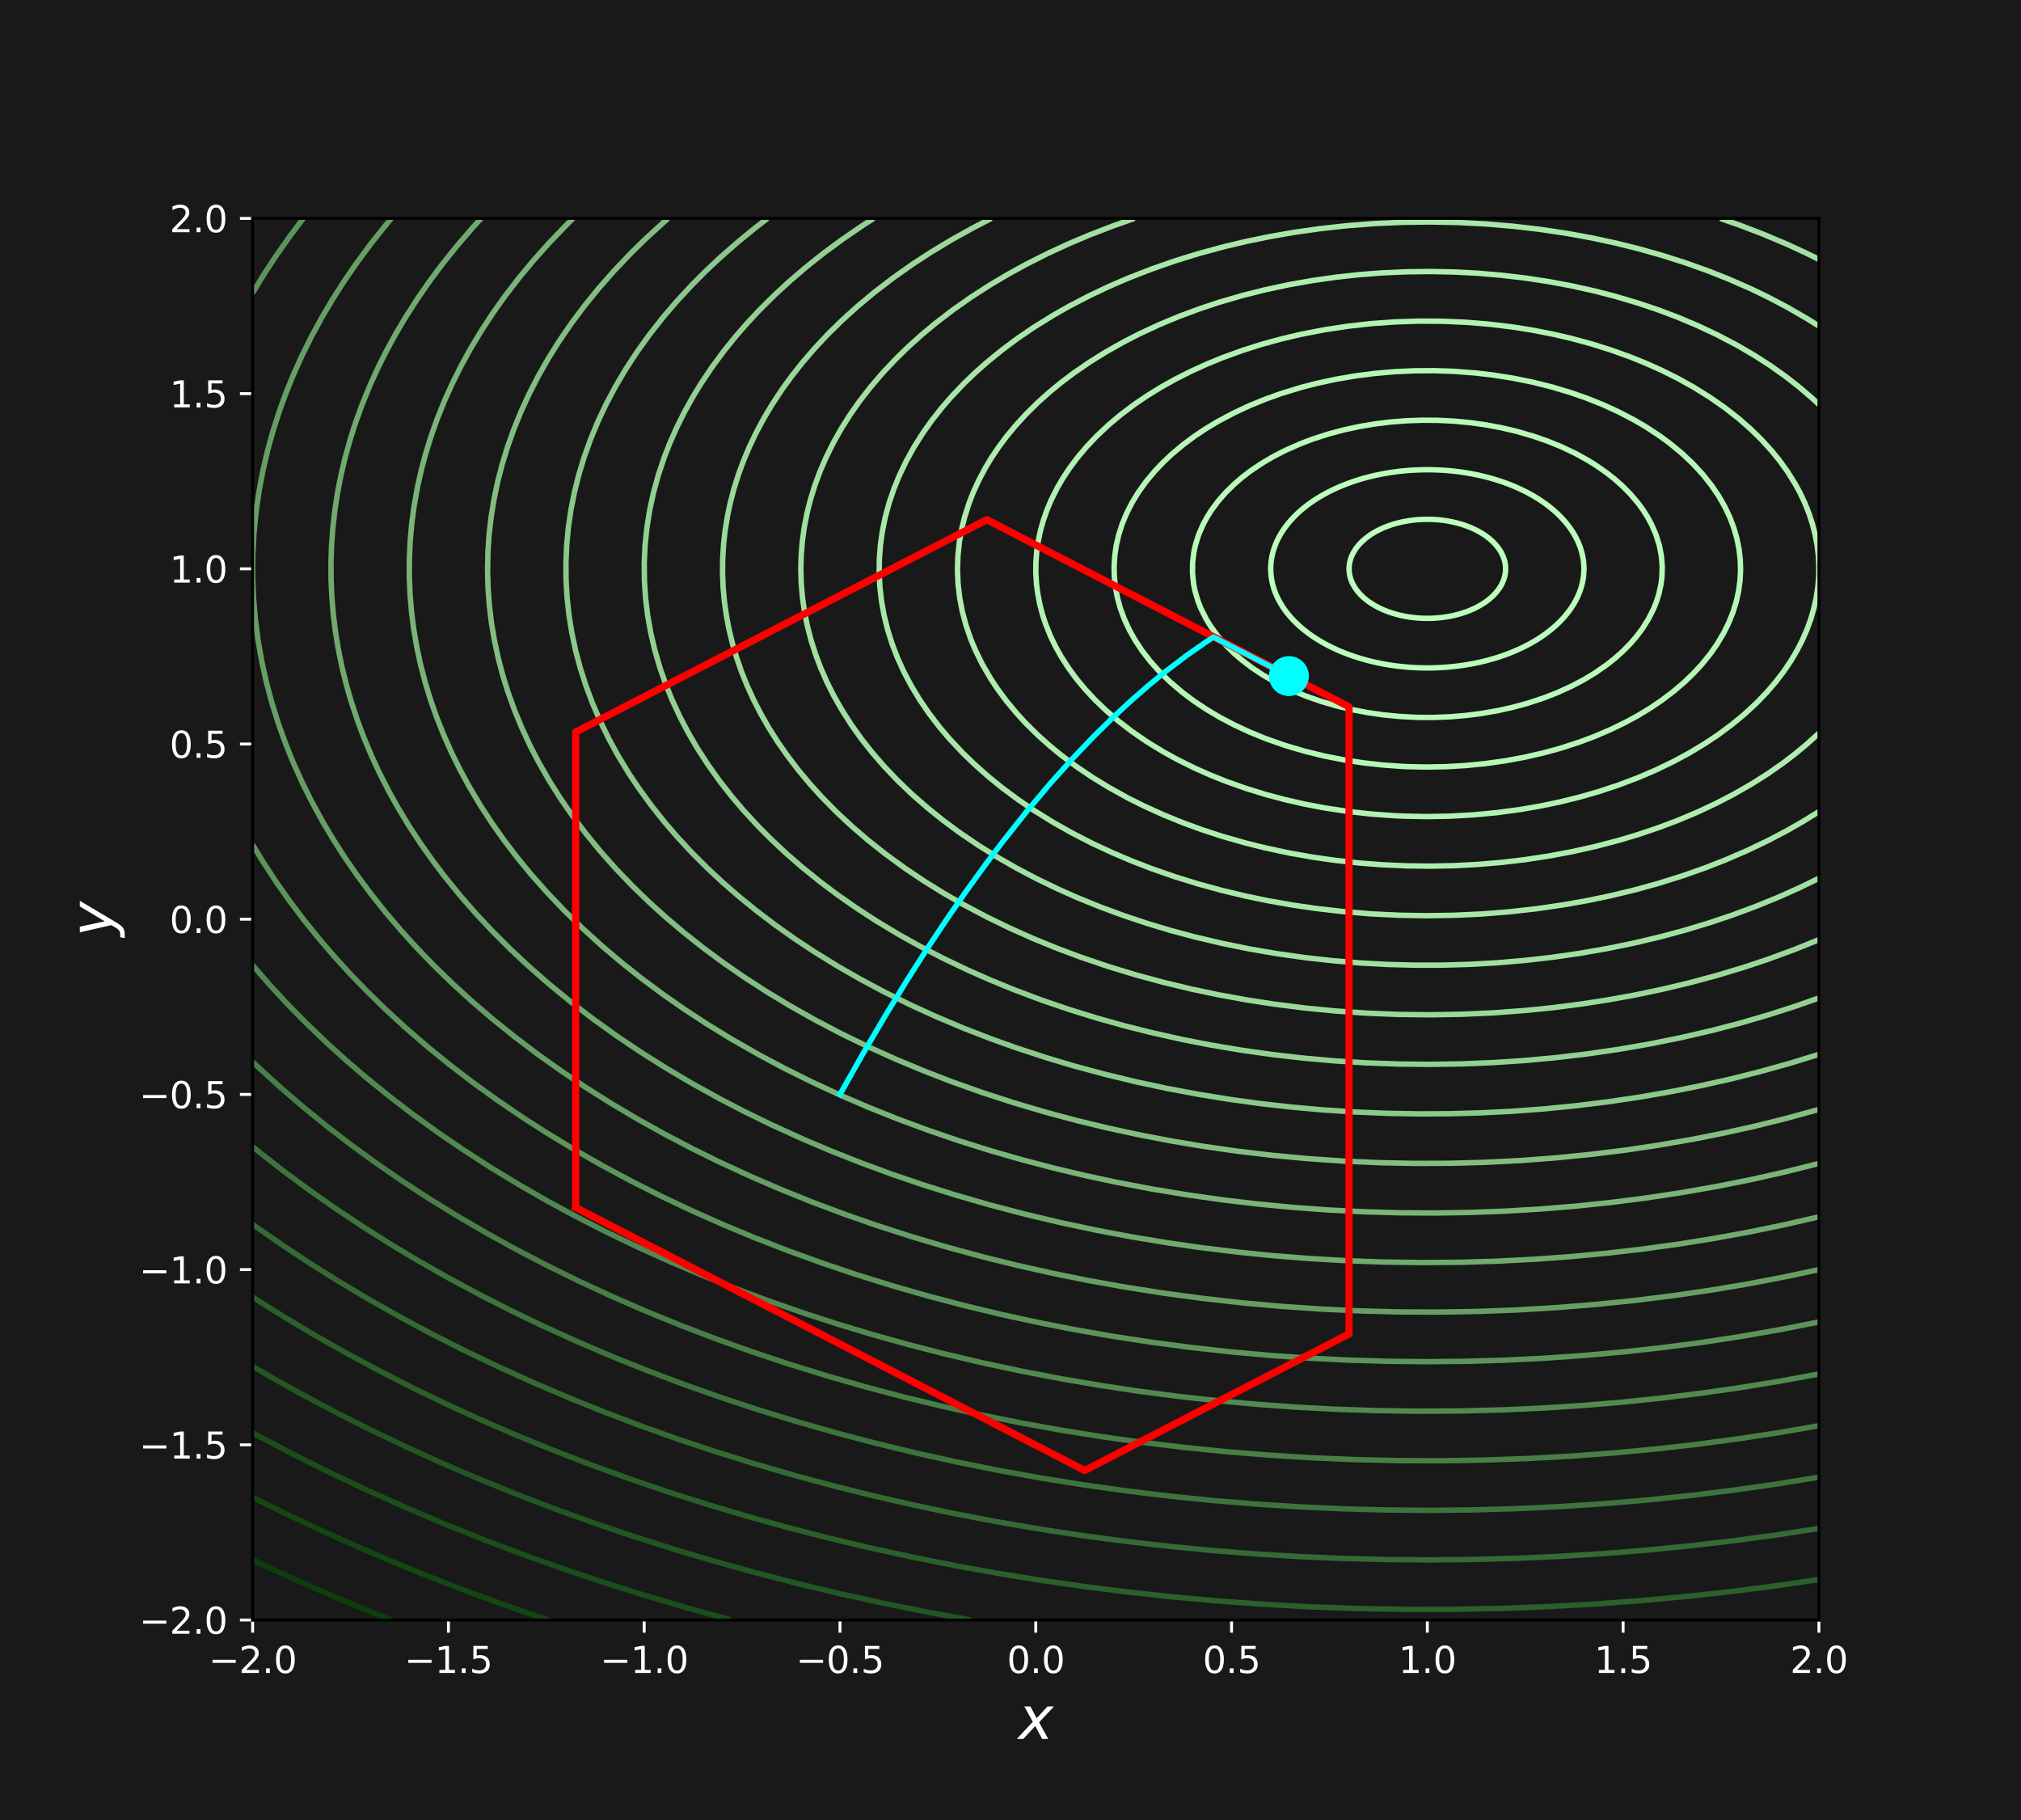 <?xml version="1.0" encoding="utf-8" standalone="no"?>
<!DOCTYPE svg PUBLIC "-//W3C//DTD SVG 1.1//EN"
  "http://www.w3.org/Graphics/SVG/1.1/DTD/svg11.dtd">
<svg xmlns:xlink="http://www.w3.org/1999/xlink" width="557.28pt" height="501.84pt" viewBox="0 0 557.28 501.84" xmlns="http://www.w3.org/2000/svg" version="1.1">
 <defs>
  <style type="text/css">*{stroke-linejoin: round; stroke-linecap: butt}</style>
 </defs>
 <g id="figure_1">
  <g id="patch_1">
   <path d="M 0 501.84 
L 557.28 501.84 
L 557.28 0 
L 0 0 
z
" style="fill: #191919"/>
  </g>
  <g id="axes_1">
   <g id="patch_2">
    <path d="M 69.66 446.638 
L 501.552 446.638 
L 501.552 60.221 
L 69.66 60.221 
z
" style="fill: #191919"/>
   </g>
   <g id="matplotlib.axis_1">
    <g id="xtick_1">
     <g id="line2d_1">
      <defs>
       <path id="mf553ce6ff3" d="M 0 0 
L 0 3.5 
" style="stroke: #ffffff; stroke-width: 0.8"/>
      </defs>
      <g>
       <use xlink:href="#mf553ce6ff3" x="69.66" y="446.638" style="fill: #ffffff; stroke: #ffffff; stroke-width: 0.8"/>
      </g>
     </g>
     <g id="text_1">
      <!-- −2.0 -->
      <g style="fill: #ffffff" transform="translate(57.519 461.236) scale(0.1 -0.1)">
       <defs>
        <path id="DejaVuSans-2212" d="M 678 2272 
L 4684 2272 
L 4684 1741 
L 678 1741 
L 678 2272 
z
" transform="scale(0.016)"/>
        <path id="DejaVuSans-32" d="M 1228 531 
L 3431 531 
L 3431 0 
L 469 0 
L 469 531 
Q 828 903 1448 1529 
Q 2069 2156 2228 2338 
Q 2531 2678 2651 2914 
Q 2772 3150 2772 3378 
Q 2772 3750 2511 3984 
Q 2250 4219 1831 4219 
Q 1534 4219 1204 4116 
Q 875 4013 500 3803 
L 500 4441 
Q 881 4594 1212 4672 
Q 1544 4750 1819 4750 
Q 2544 4750 2975 4387 
Q 3406 4025 3406 3419 
Q 3406 3131 3298 2873 
Q 3191 2616 2906 2266 
Q 2828 2175 2409 1742 
Q 1991 1309 1228 531 
z
" transform="scale(0.016)"/>
        <path id="DejaVuSans-2e" d="M 684 794 
L 1344 794 
L 1344 0 
L 684 0 
L 684 794 
z
" transform="scale(0.016)"/>
        <path id="DejaVuSans-30" d="M 2034 4250 
Q 1547 4250 1301 3770 
Q 1056 3291 1056 2328 
Q 1056 1369 1301 889 
Q 1547 409 2034 409 
Q 2525 409 2770 889 
Q 3016 1369 3016 2328 
Q 3016 3291 2770 3770 
Q 2525 4250 2034 4250 
z
M 2034 4750 
Q 2819 4750 3233 4129 
Q 3647 3509 3647 2328 
Q 3647 1150 3233 529 
Q 2819 -91 2034 -91 
Q 1250 -91 836 529 
Q 422 1150 422 2328 
Q 422 3509 836 4129 
Q 1250 4750 2034 4750 
z
" transform="scale(0.016)"/>
       </defs>
       <use xlink:href="#DejaVuSans-2212"/>
       <use xlink:href="#DejaVuSans-32" transform="translate(83.789 0)"/>
       <use xlink:href="#DejaVuSans-2e" transform="translate(147.412 0)"/>
       <use xlink:href="#DejaVuSans-30" transform="translate(179.199 0)"/>
      </g>
     </g>
    </g>
    <g id="xtick_2">
     <g id="line2d_2">
      <g>
       <use xlink:href="#mf553ce6ff3" x="123.647" y="446.638" style="fill: #ffffff; stroke: #ffffff; stroke-width: 0.8"/>
      </g>
     </g>
     <g id="text_2">
      <!-- −1.5 -->
      <g style="fill: #ffffff" transform="translate(111.505 461.236) scale(0.1 -0.1)">
       <defs>
        <path id="DejaVuSans-31" d="M 794 531 
L 1825 531 
L 1825 4091 
L 703 3866 
L 703 4441 
L 1819 4666 
L 2450 4666 
L 2450 531 
L 3481 531 
L 3481 0 
L 794 0 
L 794 531 
z
" transform="scale(0.016)"/>
        <path id="DejaVuSans-35" d="M 691 4666 
L 3169 4666 
L 3169 4134 
L 1269 4134 
L 1269 2991 
Q 1406 3038 1543 3061 
Q 1681 3084 1819 3084 
Q 2600 3084 3056 2656 
Q 3513 2228 3513 1497 
Q 3513 744 3044 326 
Q 2575 -91 1722 -91 
Q 1428 -91 1123 -41 
Q 819 9 494 109 
L 494 744 
Q 775 591 1075 516 
Q 1375 441 1709 441 
Q 2250 441 2565 725 
Q 2881 1009 2881 1497 
Q 2881 1984 2565 2268 
Q 2250 2553 1709 2553 
Q 1456 2553 1204 2497 
Q 953 2441 691 2322 
L 691 4666 
z
" transform="scale(0.016)"/>
       </defs>
       <use xlink:href="#DejaVuSans-2212"/>
       <use xlink:href="#DejaVuSans-31" transform="translate(83.789 0)"/>
       <use xlink:href="#DejaVuSans-2e" transform="translate(147.412 0)"/>
       <use xlink:href="#DejaVuSans-35" transform="translate(179.199 0)"/>
      </g>
     </g>
    </g>
    <g id="xtick_3">
     <g id="line2d_3">
      <g>
       <use xlink:href="#mf553ce6ff3" x="177.633" y="446.638" style="fill: #ffffff; stroke: #ffffff; stroke-width: 0.8"/>
      </g>
     </g>
     <g id="text_3">
      <!-- −1.0 -->
      <g style="fill: #ffffff" transform="translate(165.492 461.236) scale(0.1 -0.1)">
       <use xlink:href="#DejaVuSans-2212"/>
       <use xlink:href="#DejaVuSans-31" transform="translate(83.789 0)"/>
       <use xlink:href="#DejaVuSans-2e" transform="translate(147.412 0)"/>
       <use xlink:href="#DejaVuSans-30" transform="translate(179.199 0)"/>
      </g>
     </g>
    </g>
    <g id="xtick_4">
     <g id="line2d_4">
      <g>
       <use xlink:href="#mf553ce6ff3" x="231.619" y="446.638" style="fill: #ffffff; stroke: #ffffff; stroke-width: 0.8"/>
      </g>
     </g>
     <g id="text_4">
      <!-- −0.5 -->
      <g style="fill: #ffffff" transform="translate(219.478 461.236) scale(0.1 -0.1)">
       <use xlink:href="#DejaVuSans-2212"/>
       <use xlink:href="#DejaVuSans-30" transform="translate(83.789 0)"/>
       <use xlink:href="#DejaVuSans-2e" transform="translate(147.412 0)"/>
       <use xlink:href="#DejaVuSans-35" transform="translate(179.199 0)"/>
      </g>
     </g>
    </g>
    <g id="xtick_5">
     <g id="line2d_5">
      <g>
       <use xlink:href="#mf553ce6ff3" x="285.606" y="446.638" style="fill: #ffffff; stroke: #ffffff; stroke-width: 0.8"/>
      </g>
     </g>
     <g id="text_5">
      <!-- 0.0 -->
      <g style="fill: #ffffff" transform="translate(277.654 461.236) scale(0.1 -0.1)">
       <use xlink:href="#DejaVuSans-30"/>
       <use xlink:href="#DejaVuSans-2e" transform="translate(63.623 0)"/>
       <use xlink:href="#DejaVuSans-30" transform="translate(95.41 0)"/>
      </g>
     </g>
    </g>
    <g id="xtick_6">
     <g id="line2d_6">
      <g>
       <use xlink:href="#mf553ce6ff3" x="339.592" y="446.638" style="fill: #ffffff; stroke: #ffffff; stroke-width: 0.8"/>
      </g>
     </g>
     <g id="text_6">
      <!-- 0.5 -->
      <g style="fill: #ffffff" transform="translate(331.641 461.236) scale(0.1 -0.1)">
       <use xlink:href="#DejaVuSans-30"/>
       <use xlink:href="#DejaVuSans-2e" transform="translate(63.623 0)"/>
       <use xlink:href="#DejaVuSans-35" transform="translate(95.41 0)"/>
      </g>
     </g>
    </g>
    <g id="xtick_7">
     <g id="line2d_7">
      <g>
       <use xlink:href="#mf553ce6ff3" x="393.579" y="446.638" style="fill: #ffffff; stroke: #ffffff; stroke-width: 0.8"/>
      </g>
     </g>
     <g id="text_7">
      <!-- 1.0 -->
      <g style="fill: #ffffff" transform="translate(385.627 461.236) scale(0.1 -0.1)">
       <use xlink:href="#DejaVuSans-31"/>
       <use xlink:href="#DejaVuSans-2e" transform="translate(63.623 0)"/>
       <use xlink:href="#DejaVuSans-30" transform="translate(95.41 0)"/>
      </g>
     </g>
    </g>
    <g id="xtick_8">
     <g id="line2d_8">
      <g>
       <use xlink:href="#mf553ce6ff3" x="447.565" y="446.638" style="fill: #ffffff; stroke: #ffffff; stroke-width: 0.8"/>
      </g>
     </g>
     <g id="text_8">
      <!-- 1.5 -->
      <g style="fill: #ffffff" transform="translate(439.614 461.236) scale(0.1 -0.1)">
       <use xlink:href="#DejaVuSans-31"/>
       <use xlink:href="#DejaVuSans-2e" transform="translate(63.623 0)"/>
       <use xlink:href="#DejaVuSans-35" transform="translate(95.41 0)"/>
      </g>
     </g>
    </g>
    <g id="xtick_9">
     <g id="line2d_9">
      <g>
       <use xlink:href="#mf553ce6ff3" x="501.552" y="446.638" style="fill: #ffffff; stroke: #ffffff; stroke-width: 0.8"/>
      </g>
     </g>
     <g id="text_9">
      <!-- 2.0 -->
      <g style="fill: #ffffff" transform="translate(493.6 461.236) scale(0.1 -0.1)">
       <use xlink:href="#DejaVuSans-32"/>
       <use xlink:href="#DejaVuSans-2e" transform="translate(63.623 0)"/>
       <use xlink:href="#DejaVuSans-30" transform="translate(95.41 0)"/>
      </g>
     </g>
    </g>
    <g id="text_10">
     <!-- $x$ -->
     <g style="fill: #ffffff" transform="translate(280.806 479.473) scale(0.16 -0.16)">
      <defs>
       <path id="DejaVuSans-Oblique-78" d="M 3841 3500 
L 2234 1784 
L 3219 0 
L 2559 0 
L 1819 1388 
L 531 0 
L -166 0 
L 1556 1844 
L 641 3500 
L 1300 3500 
L 1972 2234 
L 3144 3500 
L 3841 3500 
z
" transform="scale(0.016)"/>
      </defs>
      <use xlink:href="#DejaVuSans-Oblique-78" transform="translate(0 0.312)"/>
     </g>
    </g>
   </g>
   <g id="matplotlib.axis_2">
    <g id="ytick_1">
     <g id="line2d_10">
      <defs>
       <path id="mc1c6729855" d="M 0 0 
L -3.5 0 
" style="stroke: #ffffff; stroke-width: 0.8"/>
      </defs>
      <g>
       <use xlink:href="#mc1c6729855" x="69.66" y="446.638" style="fill: #ffffff; stroke: #ffffff; stroke-width: 0.8"/>
      </g>
     </g>
     <g id="text_11">
      <!-- −2.0 -->
      <g style="fill: #ffffff" transform="translate(38.377 450.437) scale(0.1 -0.1)">
       <use xlink:href="#DejaVuSans-2212"/>
       <use xlink:href="#DejaVuSans-32" transform="translate(83.789 0)"/>
       <use xlink:href="#DejaVuSans-2e" transform="translate(147.412 0)"/>
       <use xlink:href="#DejaVuSans-30" transform="translate(179.199 0)"/>
      </g>
     </g>
    </g>
    <g id="ytick_2">
     <g id="line2d_11">
      <g>
       <use xlink:href="#mc1c6729855" x="69.66" y="398.336" style="fill: #ffffff; stroke: #ffffff; stroke-width: 0.8"/>
      </g>
     </g>
     <g id="text_12">
      <!-- −1.5 -->
      <g style="fill: #ffffff" transform="translate(38.377 402.135) scale(0.1 -0.1)">
       <use xlink:href="#DejaVuSans-2212"/>
       <use xlink:href="#DejaVuSans-31" transform="translate(83.789 0)"/>
       <use xlink:href="#DejaVuSans-2e" transform="translate(147.412 0)"/>
       <use xlink:href="#DejaVuSans-35" transform="translate(179.199 0)"/>
      </g>
     </g>
    </g>
    <g id="ytick_3">
     <g id="line2d_12">
      <g>
       <use xlink:href="#mc1c6729855" x="69.66" y="350.033" style="fill: #ffffff; stroke: #ffffff; stroke-width: 0.8"/>
      </g>
     </g>
     <g id="text_13">
      <!-- −1.0 -->
      <g style="fill: #ffffff" transform="translate(38.377 353.833) scale(0.1 -0.1)">
       <use xlink:href="#DejaVuSans-2212"/>
       <use xlink:href="#DejaVuSans-31" transform="translate(83.789 0)"/>
       <use xlink:href="#DejaVuSans-2e" transform="translate(147.412 0)"/>
       <use xlink:href="#DejaVuSans-30" transform="translate(179.199 0)"/>
      </g>
     </g>
    </g>
    <g id="ytick_4">
     <g id="line2d_13">
      <g>
       <use xlink:href="#mc1c6729855" x="69.66" y="301.731" style="fill: #ffffff; stroke: #ffffff; stroke-width: 0.8"/>
      </g>
     </g>
     <g id="text_14">
      <!-- −0.5 -->
      <g style="fill: #ffffff" transform="translate(38.377 305.531) scale(0.1 -0.1)">
       <use xlink:href="#DejaVuSans-2212"/>
       <use xlink:href="#DejaVuSans-30" transform="translate(83.789 0)"/>
       <use xlink:href="#DejaVuSans-2e" transform="translate(147.412 0)"/>
       <use xlink:href="#DejaVuSans-35" transform="translate(179.199 0)"/>
      </g>
     </g>
    </g>
    <g id="ytick_5">
     <g id="line2d_14">
      <g>
       <use xlink:href="#mc1c6729855" x="69.66" y="253.429" style="fill: #ffffff; stroke: #ffffff; stroke-width: 0.8"/>
      </g>
     </g>
     <g id="text_15">
      <!-- 0.0 -->
      <g style="fill: #ffffff" transform="translate(46.757 257.228) scale(0.1 -0.1)">
       <use xlink:href="#DejaVuSans-30"/>
       <use xlink:href="#DejaVuSans-2e" transform="translate(63.623 0)"/>
       <use xlink:href="#DejaVuSans-30" transform="translate(95.41 0)"/>
      </g>
     </g>
    </g>
    <g id="ytick_6">
     <g id="line2d_15">
      <g>
       <use xlink:href="#mc1c6729855" x="69.66" y="205.127" style="fill: #ffffff; stroke: #ffffff; stroke-width: 0.8"/>
      </g>
     </g>
     <g id="text_16">
      <!-- 0.5 -->
      <g style="fill: #ffffff" transform="translate(46.757 208.926) scale(0.1 -0.1)">
       <use xlink:href="#DejaVuSans-30"/>
       <use xlink:href="#DejaVuSans-2e" transform="translate(63.623 0)"/>
       <use xlink:href="#DejaVuSans-35" transform="translate(95.41 0)"/>
      </g>
     </g>
    </g>
    <g id="ytick_7">
     <g id="line2d_16">
      <g>
       <use xlink:href="#mc1c6729855" x="69.66" y="156.825" style="fill: #ffffff; stroke: #ffffff; stroke-width: 0.8"/>
      </g>
     </g>
     <g id="text_17">
      <!-- 1.0 -->
      <g style="fill: #ffffff" transform="translate(46.757 160.624) scale(0.1 -0.1)">
       <use xlink:href="#DejaVuSans-31"/>
       <use xlink:href="#DejaVuSans-2e" transform="translate(63.623 0)"/>
       <use xlink:href="#DejaVuSans-30" transform="translate(95.41 0)"/>
      </g>
     </g>
    </g>
    <g id="ytick_8">
     <g id="line2d_17">
      <g>
       <use xlink:href="#mc1c6729855" x="69.66" y="108.523" style="fill: #ffffff; stroke: #ffffff; stroke-width: 0.8"/>
      </g>
     </g>
     <g id="text_18">
      <!-- 1.5 -->
      <g style="fill: #ffffff" transform="translate(46.757 112.322) scale(0.1 -0.1)">
       <use xlink:href="#DejaVuSans-31"/>
       <use xlink:href="#DejaVuSans-2e" transform="translate(63.623 0)"/>
       <use xlink:href="#DejaVuSans-35" transform="translate(95.41 0)"/>
      </g>
     </g>
    </g>
    <g id="ytick_9">
     <g id="line2d_18">
      <g>
       <use xlink:href="#mc1c6729855" x="69.66" y="60.221" style="fill: #ffffff; stroke: #ffffff; stroke-width: 0.8"/>
      </g>
     </g>
     <g id="text_19">
      <!-- 2.0 -->
      <g style="fill: #ffffff" transform="translate(46.757 64.02) scale(0.1 -0.1)">
       <use xlink:href="#DejaVuSans-32"/>
       <use xlink:href="#DejaVuSans-2e" transform="translate(63.623 0)"/>
       <use xlink:href="#DejaVuSans-30" transform="translate(95.41 0)"/>
      </g>
     </g>
    </g>
    <g id="text_20">
     <!-- $y$ -->
     <g style="fill: #ffffff" transform="translate(31.017 258.229) rotate(-90) scale(0.16 -0.16)">
      <defs>
       <path id="DejaVuSans-Oblique-79" d="M 1588 -325 
Q 1188 -997 936 -1164 
Q 684 -1331 294 -1331 
L -159 -1331 
L -63 -850 
L 269 -850 
Q 509 -850 678 -719 
Q 847 -588 1056 -206 
L 1234 128 
L 459 3500 
L 1069 3500 
L 1650 819 
L 3256 3500 
L 3859 3500 
L 1588 -325 
z
" transform="scale(0.016)"/>
      </defs>
      <use xlink:href="#DejaVuSans-Oblique-79" transform="translate(0 0.312)"/>
     </g>
    </g>
   </g>
   <g id="QuadContourSet_1">
    <path clip-path="url(#p883dcdae4d)" style="fill: none; stroke: #beffbe; stroke-width: 1.5"/>
    <path d="M 386.814 169.795 
L 386.187 169.657 
L 385.731 169.549 
L 384.649 169.255 
L 383.566 168.923 
L 382.883 168.689 
L 382.484 168.541 
L 381.402 168.098 
L 380.558 167.72 
L 380.319 167.603 
L 379.237 167.029 
L 378.752 166.752 
L 378.154 166.375 
L 377.28 165.783 
L 377.072 165.626 
L 376.064 164.815 
L 375.989 164.747 
L 375.058 163.846 
L 374.907 163.678 
L 374.227 162.878 
L 373.825 162.323 
L 373.541 161.909 
L 372.993 160.941 
L 372.742 160.38 
L 372.569 159.973 
L 372.268 159.004 
L 372.076 158.036 
L 371.994 157.067 
L 372.021 156.099 
L 372.158 155.13 
L 372.405 154.162 
L 372.742 153.244 
L 372.762 153.193 
L 373.253 152.225 
L 373.825 151.311 
L 373.861 151.256 
L 374.623 150.288 
L 374.907 149.977 
L 375.543 149.319 
L 375.989 148.914 
L 376.649 148.351 
L 377.072 148.029 
L 377.978 147.382 
L 378.154 147.269 
L 379.237 146.619 
L 379.605 146.414 
L 380.319 146.052 
L 381.402 145.546 
L 381.637 145.446 
L 382.484 145.113 
L 383.566 144.728 
L 384.351 144.477 
L 384.649 144.389 
L 385.731 144.106 
L 386.814 143.859 
L 387.896 143.649 
L 388.772 143.509 
L 388.979 143.478 
L 390.061 143.35 
L 391.144 143.257 
L 392.226 143.197 
L 393.308 143.172 
L 394.391 143.18 
L 395.473 143.223 
L 396.556 143.299 
L 397.638 143.41 
L 398.379 143.509 
L 398.721 143.558 
L 399.803 143.75 
L 400.885 143.978 
L 401.968 144.243 
L 402.809 144.477 
L 403.05 144.55 
L 404.133 144.916 
L 405.215 145.321 
L 405.519 145.446 
L 406.298 145.794 
L 407.38 146.321 
L 407.556 146.414 
L 408.462 146.938 
L 409.177 147.382 
L 409.545 147.636 
L 410.514 148.351 
L 410.627 148.444 
L 411.62 149.319 
L 411.71 149.409 
L 412.535 150.288 
L 412.792 150.605 
L 413.291 151.256 
L 413.875 152.164 
L 413.912 152.225 
L 414.39 153.193 
L 414.755 154.162 
L 414.957 154.935 
L 415.006 155.13 
L 415.139 156.099 
L 415.166 157.067 
L 415.086 158.036 
L 414.957 158.702 
L 414.896 159.004 
L 414.586 159.973 
L 414.165 160.941 
L 413.875 161.467 
L 413.617 161.909 
L 412.935 162.878 
L 412.792 163.051 
L 412.096 163.846 
L 411.71 164.231 
L 411.087 164.815 
L 410.627 165.197 
L 409.876 165.783 
L 409.545 166.015 
L 408.462 166.722 
L 408.414 166.752 
L 407.38 167.322 
L 406.599 167.72 
L 406.298 167.861 
L 405.215 168.324 
L 404.281 168.689 
L 404.133 168.742 
L 403.05 169.093 
L 401.968 169.407 
L 400.984 169.657 
L 400.885 169.68 
L 399.803 169.9 
L 398.721 170.085 
L 397.638 170.235 
L 396.556 170.349 
L 395.473 170.429 
L 394.391 170.473 
L 393.308 170.481 
L 392.226 170.455 
L 391.144 170.393 
L 390.061 170.297 
L 388.979 170.165 
L 387.896 169.997 
L 386.814 169.795 
z
" clip-path="url(#p883dcdae4d)" style="fill: none; stroke: #bdfebd; stroke-width: 1.5"/>
    <path d="M 382.484 183.232 
L 382.392 183.216 
L 381.402 183.038 
L 380.319 182.825 
L 379.237 182.594 
L 378.154 182.345 
L 377.757 182.247 
L 377.072 182.072 
L 375.989 181.775 
L 374.907 181.46 
L 374.318 181.279 
L 373.825 181.12 
L 372.742 180.754 
L 371.66 180.367 
L 371.508 180.31 
L 370.577 179.947 
L 369.495 179.503 
L 369.118 179.342 
L 368.412 179.026 
L 367.33 178.52 
L 367.028 178.373 
L 366.247 177.976 
L 365.169 177.405 
L 365.165 177.403 
L 364.083 176.779 
L 363.511 176.436 
L 363 176.115 
L 362.006 175.468 
L 361.918 175.408 
L 360.835 174.639 
L 360.645 174.499 
L 359.753 173.808 
L 359.406 173.531 
L 358.67 172.907 
L 358.277 172.563 
L 357.588 171.922 
L 357.246 171.594 
L 356.506 170.836 
L 356.306 170.626 
L 355.449 169.657 
L 355.423 169.625 
L 354.676 168.689 
L 354.341 168.232 
L 353.975 167.72 
L 353.342 166.752 
L 353.258 166.611 
L 352.781 165.783 
L 352.279 164.815 
L 352.176 164.591 
L 351.843 163.846 
L 351.466 162.878 
L 351.145 161.909 
L 351.093 161.722 
L 350.885 160.941 
L 350.681 159.973 
L 350.531 159.004 
L 350.435 158.036 
L 350.395 157.067 
L 350.408 156.099 
L 350.476 155.13 
L 350.599 154.162 
L 350.776 153.193 
L 351.007 152.225 
L 351.093 151.933 
L 351.298 151.256 
L 351.648 150.288 
L 352.053 149.319 
L 352.176 149.06 
L 352.522 148.351 
L 353.053 147.382 
L 353.258 147.044 
L 353.651 146.414 
L 354.314 145.446 
L 354.341 145.41 
L 355.055 144.477 
L 355.423 144.033 
L 355.87 143.509 
L 356.506 142.815 
L 356.765 142.54 
L 357.588 141.725 
L 357.748 141.572 
L 358.67 140.74 
L 358.827 140.603 
L 359.753 139.841 
L 360.011 139.635 
L 360.835 139.014 
L 361.312 138.666 
L 361.918 138.247 
L 362.74 137.698 
L 363 137.533 
L 364.083 136.869 
L 364.319 136.729 
L 365.165 136.253 
L 366.073 135.761 
L 366.247 135.67 
L 367.33 135.132 
L 368.04 134.792 
L 368.412 134.622 
L 369.495 134.149 
L 370.271 133.824 
L 370.577 133.701 
L 371.66 133.287 
L 372.742 132.892 
L 372.848 132.856 
L 373.825 132.531 
L 374.907 132.191 
L 375.931 131.887 
L 375.989 131.87 
L 377.072 131.58 
L 378.154 131.308 
L 379.237 131.054 
L 379.86 130.919 
L 380.319 130.822 
L 381.402 130.614 
L 382.484 130.423 
L 383.566 130.249 
L 384.649 130.094 
L 385.731 129.956 
L 385.786 129.95 
L 386.814 129.84 
L 387.896 129.742 
L 388.979 129.66 
L 390.061 129.596 
L 391.144 129.549 
L 392.226 129.519 
L 393.308 129.506 
L 394.391 129.51 
L 395.473 129.532 
L 396.556 129.57 
L 397.638 129.626 
L 398.721 129.699 
L 399.803 129.789 
L 400.885 129.896 
L 401.357 129.95 
L 401.968 130.023 
L 403.05 130.169 
L 404.133 130.334 
L 405.215 130.516 
L 406.298 130.716 
L 407.306 130.919 
L 407.38 130.934 
L 408.462 131.179 
L 409.545 131.441 
L 410.627 131.723 
L 411.221 131.887 
L 411.71 132.028 
L 412.792 132.359 
L 413.875 132.709 
L 414.305 132.856 
L 414.957 133.087 
L 416.04 133.491 
L 416.888 133.824 
L 417.122 133.92 
L 418.204 134.383 
L 419.12 134.792 
L 419.287 134.871 
L 420.369 135.398 
L 421.084 135.761 
L 421.452 135.957 
L 422.534 136.555 
L 422.838 136.729 
L 423.617 137.198 
L 424.418 137.698 
L 424.699 137.882 
L 425.781 138.618 
L 425.85 138.666 
L 426.864 139.418 
L 427.147 139.635 
L 427.946 140.283 
L 428.329 140.603 
L 429.029 141.224 
L 429.408 141.572 
L 430.111 142.257 
L 430.393 142.54 
L 431.194 143.401 
L 431.291 143.509 
L 432.104 144.477 
L 432.276 144.698 
L 432.841 145.446 
L 433.359 146.192 
L 433.509 146.414 
L 434.104 147.382 
L 434.441 147.989 
L 434.637 148.351 
L 435.103 149.319 
L 435.514 150.288 
L 435.523 150.314 
L 435.859 151.256 
L 436.148 152.225 
L 436.383 153.193 
L 436.562 154.162 
L 436.606 154.504 
L 436.684 155.13 
L 436.751 156.099 
L 436.765 157.067 
L 436.724 158.036 
L 436.63 159.004 
L 436.606 159.164 
L 436.479 159.973 
L 436.272 160.941 
L 436.01 161.909 
L 435.693 162.878 
L 435.523 163.32 
L 435.316 163.846 
L 434.877 164.815 
L 434.441 165.668 
L 434.38 165.783 
L 433.814 166.752 
L 433.359 167.457 
L 433.184 167.72 
L 432.482 168.689 
L 432.276 168.951 
L 431.705 169.657 
L 431.194 170.244 
L 430.851 170.626 
L 430.111 171.394 
L 429.913 171.594 
L 429.029 172.429 
L 428.883 172.563 
L 427.946 173.369 
L 427.753 173.531 
L 426.864 174.231 
L 426.512 174.499 
L 425.781 175.027 
L 425.149 175.468 
L 424.699 175.766 
L 423.652 176.436 
L 423.617 176.458 
L 422.534 177.094 
L 421.984 177.405 
L 421.452 177.692 
L 420.369 178.254 
L 420.131 178.373 
L 419.287 178.776 
L 418.204 179.271 
L 418.042 179.342 
L 417.122 179.727 
L 416.04 180.161 
L 415.647 180.31 
L 414.957 180.563 
L 413.875 180.939 
L 412.846 181.279 
L 412.792 181.296 
L 411.71 181.62 
L 410.627 181.926 
L 409.545 182.213 
L 409.405 182.247 
L 408.462 182.472 
L 407.38 182.712 
L 406.298 182.933 
L 405.215 183.137 
L 404.757 183.216 
L 404.133 183.319 
L 403.05 183.48 
L 401.968 183.624 
L 400.885 183.751 
L 399.803 183.86 
L 398.721 183.951 
L 397.638 184.025 
L 396.556 184.082 
L 395.473 184.121 
L 394.391 184.143 
L 393.308 184.148 
L 392.226 184.135 
L 391.144 184.104 
L 390.061 184.056 
L 388.979 183.991 
L 387.896 183.908 
L 386.814 183.807 
L 385.731 183.69 
L 384.649 183.554 
L 383.566 183.402 
L 382.484 183.232 
z
" clip-path="url(#p883dcdae4d)" style="fill: none; stroke: #bcfdbc; stroke-width: 1.5"/>
    <path d="M 390.061 197.75 
L 385.731 197.507 
L 381.402 197.078 
L 377.072 196.455 
L 372.742 195.631 
L 368.412 194.589 
L 364.083 193.313 
L 359.753 191.778 
L 355.423 189.947 
L 351.633 188.058 
L 348.276 186.121 
L 345.345 184.184 
L 342.434 181.978 
L 340.269 180.11 
L 338.104 177.987 
L 335.886 175.468 
L 333.774 172.582 
L 332.579 170.626 
L 331.128 167.72 
L 330.363 165.783 
L 329.506 162.878 
L 329.125 160.941 
L 328.826 158.036 
L 328.853 155.13 
L 329.206 152.225 
L 329.626 150.288 
L 330.538 147.382 
L 331.807 144.477 
L 332.859 142.54 
L 334.087 140.603 
L 335.939 138.121 
L 338.007 135.761 
L 340.269 133.541 
L 342.434 131.672 
L 344.667 129.95 
L 347.846 127.798 
L 351.093 125.886 
L 354.495 124.139 
L 358.67 122.3 
L 361.918 121.069 
L 366.247 119.668 
L 370.577 118.512 
L 374.907 117.581 
L 379.237 116.859 
L 383.566 116.332 
L 387.896 116 
L 392.226 115.851 
L 396.556 115.885 
L 400.885 116.103 
L 405.215 116.507 
L 409.545 117.106 
L 413.875 117.906 
L 418.204 118.919 
L 422.859 120.266 
L 426.864 121.666 
L 430.551 123.171 
L 434.441 125.022 
L 437.688 126.81 
L 439.853 128.143 
L 443.1 130.405 
L 445.265 132.119 
L 447.43 134.044 
L 449.595 136.241 
L 451.657 138.666 
L 453.071 140.603 
L 454.298 142.54 
L 455.351 144.477 
L 456.618 147.382 
L 457.531 150.288 
L 458.107 153.193 
L 458.352 156.099 
L 458.271 159.004 
L 458.034 160.941 
L 457.404 163.846 
L 456.794 165.783 
L 456.031 167.72 
L 454.577 170.626 
L 452.842 173.377 
L 451.27 175.468 
L 449.595 177.414 
L 447.43 179.605 
L 445.265 181.531 
L 443.1 183.249 
L 439.853 185.505 
L 436.606 187.462 
L 433.359 189.172 
L 429.425 190.963 
L 425.781 192.385 
L 421.298 193.869 
L 417.122 195.007 
L 412.792 195.965 
L 408.047 196.774 
L 404.133 197.26 
L 399.803 197.62 
L 395.473 197.793 
L 391.144 197.781 
L 390.061 197.75 
L 390.061 197.75 
" clip-path="url(#p883dcdae4d)" style="fill: none; stroke: #b9fab9; stroke-width: 1.5"/>
    <path d="M 386.814 211.305 
L 381.402 210.925 
L 375.989 210.328 
L 370.577 209.498 
L 365.006 208.396 
L 359.753 207.106 
L 354.284 205.49 
L 348.929 203.605 
L 344.599 201.836 
L 340.269 199.822 
L 336.326 197.743 
L 332.692 195.585 
L 329.445 193.428 
L 326.13 190.963 
L 322.7 188.058 
L 319.703 185.143 
L 317.118 182.247 
L 314.876 179.342 
L 312.956 176.436 
L 311.337 173.531 
L 309.961 170.526 
L 308.878 167.537 
L 308.13 164.815 
L 307.576 161.909 
L 307.271 159.004 
L 307.21 156.099 
L 307.393 153.193 
L 307.821 150.288 
L 308.501 147.382 
L 309.436 144.477 
L 310.635 141.572 
L 312.126 138.637 
L 313.877 135.761 
L 315.955 132.856 
L 318.369 129.95 
L 320.785 127.41 
L 323.24 125.108 
L 326.197 122.636 
L 329.445 120.219 
L 332.692 118.065 
L 335.939 116.126 
L 340.269 113.829 
L 344.599 111.814 
L 348.929 110.047 
L 353.258 108.498 
L 358.67 106.84 
L 363 105.717 
L 368.412 104.55 
L 373.825 103.627 
L 379.237 102.937 
L 384.649 102.472 
L 390.061 102.225 
L 395.473 102.192 
L 400.885 102.375 
L 406.91 102.833 
L 411.71 103.397 
L 417.122 104.249 
L 422.534 105.341 
L 428.011 106.707 
L 433.359 108.319 
L 437.688 109.841 
L 442.018 111.579 
L 446.348 113.561 
L 450.678 115.822 
L 453.925 117.728 
L 457.778 120.266 
L 460.419 122.21 
L 463.918 125.108 
L 466.976 128.013 
L 469.632 130.919 
L 471.932 133.824 
L 473.903 136.729 
L 475.574 139.637 
L 476.953 142.54 
L 478.062 145.446 
L 478.912 148.351 
L 479.506 151.256 
L 479.854 154.162 
L 479.956 157.067 
L 479.813 159.973 
L 479.424 162.878 
L 478.789 165.783 
L 477.896 168.689 
L 476.656 171.784 
L 475.314 174.499 
L 473.409 177.693 
L 471.572 180.31 
L 469.216 183.216 
L 466.914 185.697 
L 464.458 188.058 
L 461.502 190.583 
L 458.255 193.047 
L 455.007 195.241 
L 451.76 197.214 
L 448.513 198.995 
L 444.183 201.11 
L 439.853 202.967 
L 435.523 204.597 
L 430.111 206.344 
L 425.781 207.532 
L 420.369 208.776 
L 414.957 209.77 
L 409.545 210.53 
L 404.133 211.062 
L 398.721 211.375 
L 393.308 211.471 
L 387.896 211.354 
L 386.814 211.305 
L 386.814 211.305 
" clip-path="url(#p883dcdae4d)" style="fill: none; stroke: #b6f7b6; stroke-width: 1.5"/>
    <path d="M 384.649 224.9 
L 378.154 224.432 
L 371.66 223.711 
L 365.165 222.726 
L 359.753 221.694 
L 354.341 220.462 
L 348.929 219.02 
L 343.516 217.347 
L 338.104 215.427 
L 333.774 213.697 
L 329.445 211.776 
L 324.577 209.364 
L 320.785 207.275 
L 316.287 204.522 
L 312.059 201.616 
L 308.288 198.711 
L 304.914 195.806 
L 301.893 192.9 
L 299.136 189.933 
L 296.782 187.089 
L 294.645 184.184 
L 292.642 181.077 
L 291.12 178.373 
L 289.706 175.468 
L 288.312 172.015 
L 287.529 169.657 
L 286.754 166.752 
L 286.147 163.645 
L 285.803 160.941 
L 285.624 158.036 
L 285.641 155.13 
L 285.852 152.225 
L 286.26 149.319 
L 286.869 146.414 
L 287.679 143.509 
L 288.696 140.603 
L 289.927 137.698 
L 291.559 134.461 
L 293.06 131.887 
L 294.983 128.982 
L 297.164 126.076 
L 299.621 123.171 
L 302.384 120.254 
L 305.631 117.199 
L 308.886 114.455 
L 312.731 111.549 
L 316.455 109.021 
L 320.215 106.707 
L 324.032 104.574 
L 328.362 102.386 
L 332.692 100.415 
L 337.022 98.638 
L 342.434 96.667 
L 347.846 94.947 
L 353.258 93.459 
L 358.69 92.18 
L 365.165 90.925 
L 371.66 89.939 
L 378.154 89.217 
L 384.649 88.751 
L 391.144 88.534 
L 397.638 88.565 
L 404.133 88.844 
L 410.627 89.373 
L 417.122 90.16 
L 422.534 91.019 
L 428.464 92.18 
L 433.359 93.322 
L 438.771 94.788 
L 444.183 96.484 
L 449.595 98.429 
L 453.925 100.182 
L 458.255 102.128 
L 462.584 104.289 
L 466.945 106.707 
L 471.61 109.612 
L 475.757 112.518 
L 479.459 115.423 
L 482.771 118.329 
L 485.737 121.234 
L 488.563 124.344 
L 490.751 127.045 
L 492.893 130.022 
L 495.057 133.496 
L 496.29 135.761 
L 497.666 138.666 
L 498.824 141.572 
L 499.772 144.477 
L 500.515 147.382 
L 501.055 150.288 
L 501.399 153.193 
L 501.546 156.099 
L 501.497 159.004 
L 501.251 161.909 
L 500.81 164.815 
L 500.169 167.72 
L 499.325 170.626 
L 498.273 173.531 
L 497.006 176.436 
L 495.516 179.342 
L 493.795 182.247 
L 491.81 185.18 
L 489.605 188.058 
L 487.1 190.963 
L 484.233 193.93 
L 480.986 196.927 
L 477.66 199.679 
L 473.743 202.585 
L 470.161 204.976 
L 465.832 207.585 
L 461.502 209.923 
L 456.646 212.27 
L 451.76 214.368 
L 446.348 216.419 
L 440.936 218.213 
L 435.523 219.768 
L 430.111 221.105 
L 424.699 222.234 
L 419.287 223.169 
L 412.792 224.043 
L 406.298 224.658 
L 399.803 225.02 
L 393.308 225.133 
L 386.814 224.999 
L 384.649 224.9 
L 384.649 224.9 
" clip-path="url(#p883dcdae4d)" style="fill: none; stroke: #b2f2b2; stroke-width: 1.5"/>
    <path d="M 501.552 202.134 
L 498.305 205.088 
L 495.057 207.789 
L 491.735 210.333 
L 487.48 213.306 
L 483.002 216.143 
L 477.924 219.049 
L 473.409 221.388 
L 467.996 223.927 
L 462.584 226.202 
L 457.172 228.242 
L 451.76 230.066 
L 446.348 231.69 
L 439.853 233.389 
L 433.359 234.836 
L 426.864 236.044 
L 420.369 237.024 
L 413.875 237.783 
L 407.38 238.33 
L 400.885 238.665 
L 394.391 238.793 
L 387.896 238.716 
L 381.153 238.418 
L 374.907 237.939 
L 368.412 237.234 
L 361.918 236.311 
L 355.423 235.16 
L 348.929 233.774 
L 343.516 232.429 
L 337.022 230.574 
L 331.381 228.733 
L 326.086 226.796 
L 320.785 224.635 
L 315.373 222.179 
L 311.043 220.013 
L 305.631 217.019 
L 301.053 214.206 
L 296.764 211.301 
L 292.642 208.219 
L 289.317 205.49 
L 286.08 202.585 
L 282.9 199.441 
L 280.441 196.774 
L 277.488 193.224 
L 275.094 189.995 
L 273.158 187.077 
L 270.91 183.216 
L 268.996 179.342 
L 267.746 176.362 
L 266.423 172.563 
L 265.376 168.689 
L 264.629 164.815 
L 264.176 160.941 
L 264.013 157.067 
L 264.14 153.193 
L 264.556 149.319 
L 265.267 145.446 
L 265.995 142.54 
L 267.232 138.666 
L 268.363 135.761 
L 269.911 132.377 
L 271.716 128.982 
L 273.474 126.076 
L 275.435 123.171 
L 277.612 120.266 
L 280.017 117.36 
L 282.9 114.209 
L 286.147 111.004 
L 289.395 108.095 
L 292.642 105.432 
L 296.089 102.833 
L 300.308 99.928 
L 304.966 97.022 
L 309.961 94.21 
L 314.291 91.995 
L 319.703 89.485 
L 325.115 87.233 
L 330.527 85.215 
L 335.939 83.412 
L 342.434 81.51 
L 348.929 79.876 
L 355.423 78.489 
L 361.918 77.34 
L 368.412 76.416 
L 374.907 75.709 
L 381.402 75.218 
L 387.896 74.933 
L 394.391 74.856 
L 400.885 74.985 
L 407.38 75.321 
L 413.875 75.866 
L 420.807 76.685 
L 427.148 77.653 
L 433.359 78.813 
L 439.853 80.261 
L 445.265 81.659 
L 451.76 83.583 
L 457.172 85.406 
L 462.584 87.447 
L 467.996 89.724 
L 473.409 92.261 
L 478.821 95.092 
L 483.797 97.991 
L 488.302 100.896 
L 492.388 103.802 
L 496.14 106.733 
L 499.497 109.612 
L 501.552 111.514 
L 501.552 111.514 
" clip-path="url(#p883dcdae4d)" style="fill: none; stroke: #aeedae; stroke-width: 1.5"/>
    <path d="M 501.552 223.753 
L 497.222 226.439 
L 492.893 228.921 
L 487.48 231.768 
L 481.661 234.544 
L 475.574 237.166 
L 469.864 239.386 
L 463.667 241.556 
L 457.172 243.583 
L 450.678 245.373 
L 444.183 246.94 
L 437.688 248.295 
L 431.194 249.449 
L 423.617 250.55 
L 416.04 251.396 
L 408.462 251.994 
L 400.885 252.345 
L 393.308 252.457 
L 385.731 252.328 
L 378.154 251.959 
L 370.577 251.343 
L 363 250.48 
L 356.506 249.536 
L 350.011 248.399 
L 343.516 247.061 
L 337.022 245.511 
L 330.527 243.74 
L 324.032 241.734 
L 317.538 239.477 
L 312.126 237.386 
L 306.714 235.09 
L 301.301 232.571 
L 295.699 229.702 
L 290.477 226.761 
L 285.065 223.401 
L 280.735 220.455 
L 276.405 217.243 
L 272.652 214.206 
L 268.828 210.83 
L 265.312 207.427 
L 261.692 203.553 
L 259.086 200.48 
L 256.239 196.774 
L 253.585 192.9 
L 251.245 189.026 
L 249.201 185.153 
L 247.443 181.279 
L 245.959 177.405 
L 244.742 173.531 
L 243.784 169.657 
L 243.082 165.783 
L 242.631 161.909 
L 242.43 158.036 
L 242.476 154.162 
L 242.771 150.288 
L 243.316 146.414 
L 244.113 142.54 
L 245.167 138.666 
L 246.484 134.792 
L 248.069 130.919 
L 249.934 127.045 
L 252.087 123.171 
L 254.542 119.297 
L 256.921 115.951 
L 259.62 112.518 
L 262.334 109.379 
L 265.793 105.739 
L 268.828 102.818 
L 272.081 99.928 
L 276.405 96.408 
L 280.735 93.193 
L 285.071 90.243 
L 290.477 86.891 
L 294.807 84.431 
L 300.39 81.527 
L 305.631 79.046 
L 311.094 76.685 
L 317.538 74.174 
L 324.032 71.915 
L 330.537 69.905 
L 337.692 67.969 
L 343.516 66.59 
L 350.011 65.251 
L 356.619 64.095 
L 364.083 63.031 
L 371.66 62.203 
L 379.237 61.624 
L 386.814 61.288 
L 394.391 61.193 
L 401.968 61.34 
L 409.545 61.728 
L 417.122 62.36 
L 424.699 63.241 
L 432.276 64.38 
L 438.771 65.567 
L 445.455 67 
L 451.76 68.56 
L 458.255 70.388 
L 464.749 72.456 
L 471.16 74.748 
L 476.656 76.931 
L 482.719 79.59 
L 487.48 81.883 
L 492.893 84.729 
L 498.305 87.863 
L 501.552 89.897 
L 501.552 89.897 
" clip-path="url(#p883dcdae4d)" style="fill: none; stroke: #a8e7a8; stroke-width: 1.5"/>
    <path d="M 501.552 242.143 
L 496.14 244.774 
L 490.728 247.201 
L 484.233 249.863 
L 477.738 252.273 
L 471.244 254.452 
L 464.749 256.413 
L 458.255 258.171 
L 450.678 259.977 
L 443.1 261.533 
L 435.523 262.849 
L 427.946 263.935 
L 420.369 264.797 
L 412.792 265.442 
L 405.215 265.871 
L 397.638 266.089 
L 390.061 266.096 
L 382.484 265.894 
L 374.907 265.48 
L 367.33 264.85 
L 359.753 264.004 
L 352.176 262.934 
L 344.599 261.635 
L 337.022 260.096 
L 329.445 258.308 
L 322.95 256.568 
L 316.455 254.623 
L 309.961 252.463 
L 303.379 250.04 
L 296.972 247.432 
L 291.559 245.026 
L 285.9 242.292 
L 280.379 239.386 
L 275.291 236.481 
L 269.911 233.139 
L 264.834 229.702 
L 260.169 226.262 
L 255.839 222.792 
L 251.509 219.009 
L 247.503 215.175 
L 243.811 211.301 
L 240.454 207.427 
L 237.408 203.553 
L 234.657 199.679 
L 232.025 195.541 
L 229.861 191.711 
L 228.027 188.058 
L 226.323 184.184 
L 224.858 180.31 
L 223.627 176.436 
L 222.623 172.563 
L 221.844 168.689 
L 221.285 164.815 
L 220.945 160.941 
L 220.823 157.067 
L 220.918 153.193 
L 221.23 149.319 
L 221.762 145.446 
L 222.513 141.572 
L 223.489 137.698 
L 224.692 133.824 
L 226.127 129.95 
L 227.8 126.076 
L 229.861 121.939 
L 232.025 118.109 
L 234.332 114.455 
L 237.049 110.581 
L 240.057 106.707 
L 243.375 102.833 
L 247.022 98.959 
L 250.427 95.644 
L 254.282 92.18 
L 258.004 89.087 
L 262.816 85.401 
L 267.746 81.941 
L 272.894 78.622 
L 277.784 75.716 
L 283.081 72.811 
L 288.846 69.905 
L 294.807 67.156 
L 300.219 64.865 
L 306.714 62.352 
L 312.781 60.221 
M 474.378 60.221 
L 479.917 62.158 
L 486.398 64.646 
L 492.893 67.396 
L 498.313 69.905 
L 501.552 71.508 
L 501.552 71.508 
" clip-path="url(#p883dcdae4d)" style="fill: none; stroke: #a2e0a2; stroke-width: 1.5"/>
    <path d="M 501.552 259.06 
L 495.057 261.69 
L 487.48 264.478 
L 480.986 266.645 
L 473.409 268.93 
L 465.832 270.968 
L 458.255 272.773 
L 450.678 274.356 
L 443.1 275.723 
L 435.523 276.884 
L 427.946 277.844 
L 420.369 278.607 
L 411.71 279.245 
L 403.05 279.635 
L 394.391 279.78 
L 385.731 279.681 
L 377.072 279.337 
L 368.412 278.746 
L 359.753 277.905 
L 351.093 276.807 
L 343.516 275.632 
L 335.939 274.25 
L 328.362 272.652 
L 320.785 270.831 
L 313.208 268.775 
L 305.631 266.472 
L 298.054 263.904 
L 291.559 261.479 
L 284.887 258.756 
L 278.372 255.85 
L 272.076 252.791 
L 265.581 249.349 
L 260.048 246.166 
L 254.757 242.876 
L 249.344 239.237 
L 244.239 235.513 
L 239.345 231.639 
L 234.837 227.765 
L 230.684 223.891 
L 226.613 219.756 
L 223.34 216.143 
L 220.108 212.27 
L 216.871 208.012 
L 214.447 204.522 
L 211.991 200.648 
L 209.772 196.774 
L 207.782 192.9 
L 206.011 189.026 
L 204.457 185.153 
L 203.111 181.279 
L 201.97 177.405 
L 201.031 173.531 
L 200.29 169.657 
L 199.745 165.783 
L 199.394 161.909 
L 199.238 158.036 
L 199.274 154.162 
L 199.552 149.736 
L 199.926 146.414 
L 200.635 142.064 
L 201.359 138.666 
L 202.374 134.792 
L 203.591 130.919 
L 205.014 127.045 
L 206.65 123.171 
L 208.502 119.297 
L 210.577 115.423 
L 212.884 111.549 
L 215.789 107.16 
L 218.228 103.802 
L 221.288 99.928 
L 224.626 96.054 
L 228.257 92.18 
L 232.202 88.306 
L 236.484 84.432 
L 241.133 80.559 
L 246.181 76.685 
L 251.673 72.811 
L 256.921 69.398 
L 262.52 66.032 
L 268.828 62.542 
L 273.346 60.221 
L 273.346 60.221 
" clip-path="url(#p883dcdae4d)" style="fill: none; stroke: #9bd99b; stroke-width: 1.5"/>
    <path d="M 501.552 275.14 
L 495.057 277.419 
L 487.48 279.851 
L 479.903 282.053 
L 472.326 284.036 
L 463.667 286.048 
L 454.955 287.81 
L 446.348 289.301 
L 437.688 290.563 
L 429.029 291.59 
L 420.369 292.388 
L 411.71 292.961 
L 403.05 293.312 
L 394.391 293.442 
L 385.731 293.353 
L 377.072 293.043 
L 368.412 292.513 
L 359.753 291.757 
L 351.093 290.774 
L 342.434 289.556 
L 333.774 288.1 
L 326.197 286.622 
L 317.538 284.693 
L 309.961 282.786 
L 302.384 280.663 
L 294.807 278.315 
L 287.23 275.727 
L 279.653 272.884 
L 273.158 270.229 
L 266.663 267.358 
L 260.169 264.253 
L 253.674 260.894 
L 248.097 257.787 
L 241.767 253.986 
L 236.355 250.476 
L 230.943 246.701 
L 226.347 243.26 
L 221.201 239.114 
L 216.871 235.352 
L 212.542 231.3 
L 209.028 227.765 
L 204.965 223.349 
L 201.717 219.522 
L 198.32 215.175 
L 195.223 210.83 
L 192.389 206.459 
L 189.81 202.052 
L 187.546 197.743 
L 185.298 192.9 
L 183.352 188.058 
L 182.008 184.184 
L 180.587 179.342 
L 179.448 174.499 
L 178.588 169.657 
L 178.003 164.815 
L 177.691 159.973 
L 177.65 155.13 
L 177.88 150.288 
L 178.384 145.446 
L 179.161 140.603 
L 180.215 135.761 
L 181.552 130.919 
L 183.174 126.076 
L 184.683 122.202 
L 186.563 117.946 
L 188.787 113.486 
L 190.938 109.612 
L 193.299 105.739 
L 196.305 101.255 
L 199.421 97.022 
L 202.8 92.819 
L 206.047 89.087 
L 209.495 85.401 
L 213.624 81.307 
L 217.954 77.332 
L 222.283 73.636 
L 226.976 69.905 
L 232.22 66.032 
L 237.882 62.158 
L 240.883 60.221 
L 240.883 60.221 
" clip-path="url(#p883dcdae4d)" style="fill: none; stroke: #93d193; stroke-width: 1.5"/>
    <path d="M 501.552 290.684 
L 493.975 293.023 
L 485.315 295.446 
L 477.165 297.494 
L 468.517 299.431 
L 460.419 301.033 
L 451.76 302.528 
L 443.1 303.803 
L 434.441 304.865 
L 425.781 305.718 
L 417.122 306.366 
L 408.462 306.81 
L 399.803 307.054 
L 391.144 307.098 
L 382.484 306.941 
L 373.825 306.585 
L 365.165 306.026 
L 356.286 305.242 
L 347.68 304.274 
L 339.187 303.113 
L 330.527 301.714 
L 321.868 300.093 
L 313.208 298.242 
L 304.549 296.15 
L 295.889 293.809 
L 288.312 291.543 
L 279.897 288.778 
L 273.158 286.363 
L 265.581 283.421 
L 258.004 280.224 
L 251.281 277.157 
L 243.932 273.534 
L 237.438 270.077 
L 230.943 266.358 
L 224.448 262.347 
L 219.031 258.756 
L 213.572 254.882 
L 208.212 250.799 
L 203.714 247.134 
L 199.261 243.26 
L 195.097 239.386 
L 190.893 235.191 
L 186.695 230.67 
L 183.316 226.746 
L 179.506 221.954 
L 175.991 217.112 
L 173.41 213.238 
L 170.463 208.396 
L 167.814 203.553 
L 165.452 198.711 
L 163.369 193.869 
L 161.556 189.026 
L 160.009 184.184 
L 158.72 179.342 
L 157.687 174.499 
L 156.907 169.657 
L 156.375 164.815 
L 156.091 159.973 
L 156.054 155.13 
L 156.263 150.288 
L 156.721 145.446 
L 157.427 140.603 
L 158.42 135.602 
L 159.595 130.919 
L 161.064 126.076 
L 162.796 121.234 
L 164.798 116.392 
L 167.079 111.541 
L 169.638 106.707 
L 172.494 101.865 
L 175.739 96.903 
L 179.139 92.18 
L 182.957 87.338 
L 186.563 83.129 
L 190.735 78.622 
L 194.596 74.748 
L 198.725 70.874 
L 203.882 66.375 
L 208.212 62.851 
L 211.62 60.221 
L 211.62 60.221 
" clip-path="url(#p883dcdae4d)" style="fill: none; stroke: #8bc88b; stroke-width: 1.5"/>
    <path d="M 501.552 305.858 
L 492.893 308.25 
L 484.233 310.408 
L 475.574 312.344 
L 466.914 314.066 
L 457.172 315.754 
L 448.513 317.041 
L 438.771 318.255 
L 429.029 319.226 
L 419.287 319.959 
L 409.545 320.456 
L 399.803 320.72 
L 390.061 320.753 
L 380.319 320.553 
L 370.577 320.12 
L 360.835 319.453 
L 351.093 318.549 
L 341.351 317.403 
L 331.61 316.011 
L 322.95 314.56 
L 314.291 312.905 
L 305.631 311.037 
L 296.972 308.949 
L 288.312 306.631 
L 279.653 304.074 
L 270.993 301.263 
L 262.334 298.185 
L 254.757 295.257 
L 247.18 292.097 
L 239.602 288.687 
L 231.821 284.904 
L 224.441 281.03 
L 217.584 277.157 
L 211.189 273.283 
L 204.965 269.244 
L 199.552 265.495 
L 194.14 261.5 
L 188.728 257.229 
L 183.656 252.945 
L 178.986 248.724 
L 174.344 244.229 
L 169.703 239.386 
L 165.413 234.544 
L 161.455 229.702 
L 157.812 224.86 
L 154.468 220.017 
L 151.413 215.175 
L 148.634 210.333 
L 146.125 205.49 
L 143.874 200.648 
L 141.876 195.806 
L 140.018 190.644 
L 138.615 186.121 
L 137.343 181.279 
L 136.305 176.436 
L 135.498 171.594 
L 134.92 166.752 
L 134.569 161.909 
L 134.444 157.067 
L 134.546 152.225 
L 134.874 147.382 
L 135.43 142.54 
L 136.214 137.698 
L 137.229 132.856 
L 138.478 128.013 
L 140.018 123.005 
L 141.69 118.329 
L 143.663 113.486 
L 145.888 108.644 
L 148.372 103.802 
L 151.123 98.959 
L 154.15 94.117 
L 157.464 89.275 
L 161.077 84.432 
L 165.003 79.59 
L 169.258 74.748 
L 173.863 69.905 
L 177.904 65.945 
L 183.104 61.189 
L 184.212 60.221 
L 184.212 60.221 
" clip-path="url(#p883dcdae4d)" style="fill: none; stroke: #82be82; stroke-width: 1.5"/>
    <path d="M 501.552 320.768 
L 491.81 323.201 
L 483.151 325.146 
L 473.409 327.097 
L 463.667 328.805 
L 453.925 330.277 
L 444.183 331.52 
L 434.441 332.538 
L 424.699 333.335 
L 414.957 333.913 
L 405.215 334.277 
L 395.473 334.425 
L 385.731 334.36 
L 375.989 334.08 
L 366.247 333.585 
L 356.506 332.873 
L 346.764 331.942 
L 337.022 330.787 
L 327.28 329.406 
L 317.538 327.79 
L 307.796 325.934 
L 299.136 324.077 
L 290.477 322.017 
L 281.817 319.748 
L 273.158 317.259 
L 264.498 314.541 
L 255.839 311.581 
L 247.18 308.366 
L 239.389 305.242 
L 232.025 302.073 
L 224.206 298.463 
L 216.403 294.589 
L 209.132 290.715 
L 201.717 286.477 
L 195.223 282.504 
L 188.728 278.263 
L 182.965 274.251 
L 176.821 269.687 
L 171.409 265.394 
L 165.863 260.693 
L 160.535 255.85 
L 155.573 251.008 
L 150.843 246.045 
L 146.513 241.154 
L 142.668 236.481 
L 138.936 231.591 
L 135.554 226.796 
L 132.406 221.954 
L 129.194 216.54 
L 126.879 212.27 
L 124.485 207.427 
L 122.328 202.585 
L 120.401 197.743 
L 118.702 192.9 
L 117.224 188.058 
L 115.966 183.216 
L 114.923 178.373 
L 114.04 173.159 
L 113.477 168.689 
L 113.069 163.846 
L 112.87 159.004 
L 112.881 154.162 
L 113.1 149.319 
L 113.529 144.477 
L 114.167 139.635 
L 115.122 134.275 
L 116.205 129.451 
L 117.362 125.108 
L 118.862 120.266 
L 120.583 115.423 
L 122.699 110.193 
L 124.864 105.424 
L 127.132 100.896 
L 129.795 96.054 
L 132.709 91.212 
L 135.884 86.369 
L 139.328 81.527 
L 143.266 76.421 
L 147.073 71.842 
L 151.401 67 
L 156.054 62.158 
L 158.01 60.221 
L 158.01 60.221 
" clip-path="url(#p883dcdae4d)" style="fill: none; stroke: #79b479; stroke-width: 1.5"/>
    <path d="M 501.552 335.477 
L 491.81 337.713 
L 482.068 339.715 
L 472.326 341.489 
L 462.584 343.043 
L 452.842 344.38 
L 443.1 345.508 
L 433.359 346.428 
L 423.617 347.145 
L 412.792 347.705 
L 403.05 347.997 
L 392.226 348.089 
L 381.402 347.936 
L 371.66 347.588 
L 360.835 346.966 
L 351.093 346.193 
L 341.351 345.215 
L 331.237 343.981 
L 321.868 342.632 
L 312.126 341.019 
L 302.165 339.138 
L 292.642 337.116 
L 282.9 334.813 
L 273.158 332.264 
L 263.406 329.454 
L 254.188 326.548 
L 245.684 323.643 
L 237.438 320.607 
L 228.778 317.175 
L 221.201 313.955 
L 212.704 310.084 
L 204.965 306.303 
L 198.47 302.928 
L 190.893 298.74 
L 183.86 294.589 
L 176.821 290.157 
L 170.327 285.797 
L 163.673 281.03 
L 157.337 276.177 
L 151.437 271.346 
L 145.899 266.503 
L 140.715 261.661 
L 135.689 256.64 
L 131.32 251.977 
L 127.029 247.078 
L 122.699 241.76 
L 119.427 237.45 
L 115.998 232.607 
L 112.818 227.765 
L 109.71 222.627 
L 107.179 218.08 
L 104.704 213.238 
L 102.452 208.396 
L 100.416 203.553 
L 98.593 198.711 
L 96.721 193.03 
L 95.57 189.026 
L 94.364 184.184 
L 93.357 179.342 
L 92.548 174.499 
L 91.936 169.657 
L 91.519 164.815 
L 91.296 159.973 
L 91.267 155.13 
L 91.431 150.288 
L 91.791 145.446 
L 92.391 140.262 
L 93.094 135.761 
L 94.041 130.919 
L 95.187 126.076 
L 96.721 120.621 
L 98.087 116.392 
L 99.968 111.238 
L 102.133 105.98 
L 104.298 101.252 
L 106.463 96.926 
L 109.046 92.18 
L 111.912 87.338 
L 115.122 82.339 
L 118.371 77.653 
L 121.982 72.811 
L 125.947 67.864 
L 130.276 62.835 
L 132.651 60.221 
L 132.651 60.221 
" clip-path="url(#p883dcdae4d)" style="fill: none; stroke: #6faa6f; stroke-width: 1.5"/>
    <path d="M 501.552 350.033 
L 491.81 352.102 
L 482.068 353.958 
L 472.326 355.605 
L 461.502 357.197 
L 450.678 358.544 
L 439.853 359.651 
L 429.029 360.522 
L 418.204 361.16 
L 407.38 361.567 
L 396.556 361.744 
L 385.731 361.693 
L 374.907 361.413 
L 364.083 360.901 
L 353.258 360.159 
L 342.434 359.182 
L 331.61 357.968 
L 320.785 356.512 
L 309.961 354.807 
L 300.219 353.057 
L 290.477 351.095 
L 280.34 348.823 
L 270.993 346.511 
L 261.251 343.873 
L 251.509 340.991 
L 241.767 337.853 
L 233.108 334.838 
L 223.908 331.39 
L 215.789 328.125 
L 207.129 324.4 
L 198.47 320.406 
L 190.893 316.677 
L 183.316 312.71 
L 175.739 308.489 
L 168.624 304.274 
L 161.667 299.894 
L 155.172 295.556 
L 148.355 290.715 
L 141.952 285.873 
L 135.689 280.825 
L 130.276 276.186 
L 124.864 271.256 
L 119.452 265.996 
L 115.122 261.519 
L 110.793 256.767 
L 106.463 251.696 
L 102.133 246.257 
L 98.478 241.323 
L 95.132 236.481 
L 92.018 231.639 
L 89.127 226.796 
L 85.945 220.986 
L 83.527 216.143 
L 80.897 210.333 
L 78.927 205.49 
L 76.822 199.679 
L 74.996 193.869 
L 73.445 188.058 
L 72.163 182.247 
L 71.147 176.436 
L 70.396 170.626 
L 69.907 164.815 
L 69.678 159.004 
L 69.711 153.193 
L 70.004 147.382 
L 70.559 141.572 
L 71.376 135.761 
L 72.458 129.95 
L 73.807 124.139 
L 75.138 119.297 
L 76.987 113.486 
L 78.74 108.644 
L 80.691 103.802 
L 83.297 97.991 
L 85.897 92.76 
L 88.85 87.338 
L 91.719 82.495 
L 94.81 77.653 
L 98.133 72.811 
L 102.133 67.394 
L 105.502 63.126 
L 107.91 60.221 
L 107.91 60.221 
" clip-path="url(#p883dcdae4d)" style="fill: none; stroke: #659f65; stroke-width: 1.5"/>
    <path d="M 501.552 364.468 
L 490.728 366.596 
L 479.903 368.483 
L 469.079 370.133 
L 458.255 371.551 
L 447.43 372.744 
L 436.606 373.713 
L 425.781 374.463 
L 414.957 374.996 
L 404.133 375.313 
L 393.308 375.415 
L 382.484 375.302 
L 371.57 374.971 
L 360.835 374.431 
L 350.011 373.67 
L 339.187 372.689 
L 328.362 371.486 
L 317.538 370.056 
L 306.714 368.394 
L 295.889 366.496 
L 286.147 364.58 
L 276.055 362.381 
L 265.581 359.862 
L 255.839 357.294 
L 246.097 354.501 
L 236.355 351.472 
L 226.613 348.198 
L 217.63 344.949 
L 208.212 341.293 
L 199.552 337.694 
L 190.893 333.852 
L 182.233 329.751 
L 173.969 325.58 
L 165.997 321.297 
L 158.231 316.864 
L 150.843 312.383 
L 144.241 308.147 
L 137.119 303.305 
L 130.276 298.363 
L 123.782 293.38 
L 118.12 288.778 
L 111.875 283.39 
L 106.463 278.425 
L 101.184 273.283 
L 96.503 268.44 
L 92.089 263.598 
L 87.93 258.756 
L 83.732 253.548 
L 79.631 248.103 
L 76.155 243.157 
L 72.427 237.45 
L 69.66 232.89 
M 69.66 80.76 
L 72.731 75.716 
L 76.155 70.494 
L 79.984 65.063 
L 83.638 60.221 
L 83.638 60.221 
" clip-path="url(#p883dcdae4d)" style="fill: none; stroke: #5b955b; stroke-width: 1.5"/>
    <path d="M 501.552 378.804 
L 490.728 380.797 
L 479.903 382.565 
L 469.079 384.112 
L 458.255 385.444 
L 447.128 386.593 
L 436.606 387.476 
L 425.781 388.182 
L 414.957 388.683 
L 403.05 388.999 
L 391.144 389.072 
L 379.237 388.899 
L 368.389 388.53 
L 357.588 387.958 
L 346.764 387.181 
L 335.939 386.196 
L 325.115 385.002 
L 314.291 383.595 
L 303.466 381.971 
L 292.642 380.125 
L 281.817 378.052 
L 270.993 375.746 
L 260.169 373.198 
L 250.427 370.691 
L 240.685 367.975 
L 230.943 365.042 
L 221.201 361.881 
L 211.459 358.482 
L 201.717 354.833 
L 193.058 351.369 
L 184.398 347.685 
L 175.739 343.767 
L 167.079 339.601 
L 158.597 335.264 
L 150.843 331.06 
L 142.983 326.548 
L 135.032 321.706 
L 127.539 316.864 
L 120.465 312.021 
L 113.779 307.179 
L 107.454 302.337 
L 101.051 297.147 
L 95.638 292.513 
L 90.226 287.626 
L 84.352 281.999 
L 79.402 276.964 
L 74.203 271.346 
L 69.66 266.119 
L 69.66 266.119 
" clip-path="url(#p883dcdae4d)" style="fill: none; stroke: #518a51; stroke-width: 1.5"/>
    <path d="M 501.552 393.061 
L 490.728 394.934 
L 479.903 396.598 
L 467.996 398.19 
L 457.172 399.425 
L 445.265 400.555 
L 433.359 401.448 
L 421.452 402.106 
L 409.545 402.531 
L 397.638 402.725 
L 385.731 402.689 
L 373.825 402.421 
L 361.918 401.922 
L 350.011 401.189 
L 338.104 400.222 
L 326.197 399.016 
L 314.291 397.568 
L 303.466 396.039 
L 292.642 394.303 
L 281.817 392.355 
L 270.993 390.189 
L 260.169 387.801 
L 249.344 385.182 
L 238.52 382.325 
L 227.696 379.22 
L 217.124 375.94 
L 207.129 372.601 
L 197.387 369.116 
L 187.383 365.287 
L 177.904 361.412 
L 168.162 357.164 
L 159.502 353.149 
L 150.702 348.823 
L 142.183 344.382 
L 134.423 340.107 
L 125.947 335.164 
L 118.266 330.422 
L 110.793 325.545 
L 103.216 320.312 
L 96.721 315.575 
L 90.226 310.582 
L 83.651 305.242 
L 77.237 299.722 
L 71.597 294.589 
L 69.66 292.759 
L 69.66 292.759 
" clip-path="url(#p883dcdae4d)" style="fill: none; stroke: #477f47; stroke-width: 1.5"/>
    <path d="M 501.552 407.251 
L 489.645 409.185 
L 477.738 410.882 
L 465.832 412.344 
L 453.925 413.578 
L 442.018 414.586 
L 430.111 415.37 
L 418.204 415.933 
L 406.298 416.276 
L 394.391 416.4 
L 382.484 416.306 
L 370.577 415.992 
L 358.67 415.46 
L 346.39 414.678 
L 334.652 413.71 
L 322.95 412.526 
L 311.043 411.094 
L 299.136 409.43 
L 287.23 407.529 
L 275.323 405.385 
L 263.72 403.057 
L 252.592 400.594 
L 241.767 397.979 
L 230.943 395.137 
L 220.119 392.062 
L 209.294 388.745 
L 199.552 385.542 
L 188.728 381.733 
L 178.497 377.877 
L 168.853 374.003 
L 159.502 370.013 
L 149.76 365.597 
L 141.054 361.413 
L 132.441 357.038 
L 123.782 352.389 
L 115.122 347.468 
L 107.545 342.925 
L 99.968 338.14 
L 92.391 333.095 
L 84.814 327.768 
L 77.95 322.674 
L 71.746 317.832 
L 69.66 316.148 
L 69.66 316.148 
" clip-path="url(#p883dcdae4d)" style="fill: none; stroke: #3d743d; stroke-width: 1.5"/>
    <path d="M 501.552 421.386 
L 489.645 423.218 
L 477.738 424.825 
L 465.832 426.212 
L 453.925 427.382 
L 442.018 428.339 
L 430.111 429.084 
L 418.204 429.618 
L 406.298 429.944 
L 394.391 430.062 
L 382.484 429.972 
L 370.577 429.675 
L 358.67 429.169 
L 346.764 428.453 
L 334.857 427.525 
L 322.95 426.384 
L 311.043 425.027 
L 298.746 423.394 
L 287.23 421.649 
L 275.323 419.621 
L 263.416 417.358 
L 251.509 414.856 
L 240.685 412.368 
L 229.861 409.67 
L 219.036 406.755 
L 208.212 403.616 
L 197.101 400.151 
L 186.563 396.629 
L 176.821 393.158 
L 167.079 389.473 
L 157.337 385.563 
L 147.595 381.414 
L 137.621 376.908 
L 128.112 372.352 
L 119.452 367.969 
L 110.793 363.348 
L 102.133 358.472 
L 93.474 353.322 
L 85.897 348.574 
L 78.319 343.583 
L 70.52 338.17 
L 69.66 337.554 
L 69.66 337.554 
" clip-path="url(#p883dcdae4d)" style="fill: none; stroke: #346a34; stroke-width: 1.5"/>
    <path d="M 501.552 435.474 
L 489.645 437.213 
L 477.738 438.741 
L 465.832 440.06 
L 452.842 441.264 
L 439.853 442.227 
L 426.864 442.951 
L 413.875 443.437 
L 400.885 443.688 
L 387.896 443.702 
L 374.907 443.481 
L 361.918 443.024 
L 348.929 442.33 
L 335.939 441.398 
L 322.95 440.223 
L 310.677 438.89 
L 299.136 437.434 
L 287.23 435.724 
L 275.323 433.798 
L 263.416 431.652 
L 251.142 429.205 
L 239.602 426.68 
L 227.696 423.841 
L 216.871 421.047 
L 206.047 418.044 
L 194.75 414.678 
L 184.398 411.379 
L 173.574 407.7 
L 162.75 403.777 
L 151.925 399.597 
L 141.483 395.309 
L 132.441 391.383 
L 122.699 386.918 
L 114.009 382.719 
L 104.298 377.771 
L 95.49 373.034 
L 86.936 368.192 
L 78.319 363.055 
L 69.66 357.613 
L 69.66 357.613 
" clip-path="url(#p883dcdae4d)" style="fill: none; stroke: #2a602a; stroke-width: 1.5"/>
    <path d="M 267.662 446.638 
L 255.839 444.477 
L 243.932 442.086 
L 232.025 439.475 
L 220.119 436.636 
L 208.212 433.563 
L 196.305 430.249 
L 185.481 427.018 
L 174.114 423.394 
L 163.832 419.904 
L 153.008 416.002 
L 142.183 411.857 
L 132.418 407.899 
L 121.617 403.266 
L 111.875 398.847 
L 102.133 394.185 
L 92.391 389.266 
L 83.715 384.656 
L 75.035 379.814 
L 69.66 376.692 
L 69.66 376.692 
" clip-path="url(#p883dcdae4d)" style="fill: none; stroke: #225622; stroke-width: 1.5"/>
    <path d="M 201.642 446.638 
L 189.81 443.386 
L 177.842 439.858 
L 165.997 436.12 
L 155.172 432.482 
L 144.348 428.623 
L 133.524 424.534 
L 122.699 420.202 
L 111.875 415.618 
L 101.051 410.766 
L 90.907 405.962 
L 81.201 401.12 
L 71.825 396.2 
L 69.66 395.028 
L 69.66 395.028 
" clip-path="url(#p883dcdae4d)" style="fill: none; stroke: #1a4e1a; stroke-width: 1.5"/>
    <path d="M 151.181 446.638 
L 150.843 446.524 
L 149.76 446.16 
L 148.678 445.794 
L 148.31 445.669 
L 147.595 445.426 
L 146.513 445.055 
L 145.481 444.701 
L 145.431 444.683 
L 144.348 444.308 
L 143.266 443.932 
L 142.694 443.732 
L 142.183 443.553 
L 141.101 443.172 
L 140.018 442.789 
L 139.946 442.764 
L 138.936 442.404 
L 137.853 442.016 
L 137.238 441.795 
L 136.771 441.627 
L 135.689 441.235 
L 134.606 440.841 
L 134.566 440.827 
L 133.524 440.445 
L 132.441 440.047 
L 131.931 439.858 
L 131.359 439.646 
L 130.276 439.243 
L 129.331 438.89 
L 129.194 438.838 
L 128.112 438.431 
L 127.029 438.022 
L 126.765 437.921 
L 125.947 437.61 
L 124.864 437.196 
L 124.233 436.953 
L 123.782 436.779 
L 122.699 436.36 
L 121.732 435.985 
L 121.617 435.94 
L 120.534 435.516 
L 119.452 435.091 
L 119.263 435.016 
L 118.37 434.662 
L 117.287 434.232 
L 116.824 434.048 
L 116.205 433.8 
L 115.122 433.364 
L 114.415 433.079 
L 114.04 432.927 
L 112.957 432.487 
L 112.035 432.111 
L 111.875 432.045 
L 110.793 431.6 
L 109.71 431.153 
L 109.683 431.142 
L 108.628 430.704 
L 107.545 430.252 
L 107.359 430.174 
L 106.463 429.797 
L 105.38 429.34 
L 105.061 429.205 
L 104.298 428.881 
L 103.216 428.419 
L 102.79 428.237 
L 102.133 427.954 
L 101.051 427.488 
L 100.544 427.268 
L 99.968 427.018 
L 98.886 426.546 
L 98.324 426.3 
L 97.803 426.071 
L 96.721 425.594 
L 96.127 425.331 
L 95.638 425.114 
L 94.556 424.632 
L 93.955 424.363 
L 93.474 424.147 
L 92.391 423.659 
L 91.806 423.394 
L 91.309 423.169 
L 90.226 422.676 
L 89.68 422.426 
L 89.144 422.18 
L 88.061 421.682 
L 87.577 421.458 
L 86.979 421.18 
L 85.897 420.677 
L 85.495 420.489 
L 84.814 420.17 
L 83.732 419.661 
L 83.435 419.521 
L 82.649 419.148 
L 81.567 418.634 
L 81.396 418.552 
L 80.484 418.116 
L 79.402 417.596 
L 79.377 417.584 
L 78.319 417.072 
L 77.379 416.615 
L 77.237 416.546 
L 76.155 416.016 
L 75.402 415.647 
L 75.072 415.485 
L 73.99 414.949 
L 73.443 414.678 
L 72.907 414.412 
L 71.825 413.871 
L 71.504 413.71 
L 70.742 413.327 
L 69.66 412.78 
" clip-path="url(#p883dcdae4d)" style="fill: none; stroke: #124612; stroke-width: 1.5"/>
    <path d="M 107.91 446.638 
L 107.545 446.494 
L 106.463 446.065 
L 105.469 445.669 
L 105.38 445.634 
L 104.298 445.2 
L 103.216 444.764 
L 103.058 444.701 
L 102.133 444.326 
L 101.051 443.886 
L 100.674 443.732 
L 99.968 443.443 
L 98.886 442.998 
L 98.318 442.764 
L 97.803 442.551 
L 96.721 442.101 
L 95.987 441.795 
L 95.638 441.649 
L 94.556 441.195 
L 93.683 440.827 
L 93.474 440.738 
L 92.391 440.279 
L 91.404 439.858 
L 91.309 439.818 
L 90.226 439.353 
L 89.15 438.89 
L 89.144 438.887 
L 88.061 438.418 
L 86.979 437.947 
L 86.92 437.921 
L 85.897 437.473 
L 84.814 436.997 
L 84.714 436.953 
L 83.732 436.518 
L 82.649 436.037 
L 82.531 435.985 
L 81.567 435.553 
L 80.484 435.067 
L 80.371 435.016 
L 79.402 434.578 
L 78.319 434.087 
L 78.233 434.048 
L 77.237 433.593 
L 76.155 433.097 
L 76.116 433.079 
L 75.072 432.597 
L 74.021 432.111 
L 73.99 432.096 
L 72.907 431.591 
L 71.947 431.142 
L 71.825 431.085 
L 70.742 430.575 
L 69.894 430.174 
L 69.66 430.063 
" clip-path="url(#p883dcdae4d)" style="fill: none; stroke: #0c3f0c; stroke-width: 1.5"/>
    <path clip-path="url(#p883dcdae4d)" style="fill: none; stroke: #073907; stroke-width: 1.5"/>
    <path clip-path="url(#p883dcdae4d)" style="fill: none; stroke: #033503; stroke-width: 1.5"/>
    <path clip-path="url(#p883dcdae4d)" style="fill: none; stroke: #003200; stroke-width: 1.5"/>
    <path clip-path="url(#p883dcdae4d)" style="fill: none; stroke: #003200; stroke-width: 1.5"/>
   </g>
   <g id="line2d_19">
    <path d="M 158.738 332.908 
L 299.103 405.415 
L 371.984 367.767 
L 371.984 194.866 
L 272.109 143.275 
L 158.738 201.838 
L 158.738 332.908 
" clip-path="url(#p883dcdae4d)" style="fill: none; stroke: #ff0000; stroke-width: 2; stroke-linecap: square"/>
   </g>
   <g id="line2d_20">
    <path d="M 231.619 301.731 
L 238.033 290.371 
L 244.193 279.901 
L 250.108 270.252 
L 255.79 261.359 
L 261.246 253.163 
L 266.487 245.611 
L 271.52 238.65 
L 276.353 232.235 
L 283.247 223.543 
L 289.735 215.853 
L 295.842 209.049 
L 301.59 203.029 
L 307 197.704 
L 312.091 192.992 
L 316.883 188.823 
L 321.394 185.135 
L 326.997 180.87 
L 332.166 177.247 
L 334.598 175.646 
L 355.412 186.398 
L 355.412 186.398 
" clip-path="url(#p883dcdae4d)" style="fill: none; stroke: #00ffff; stroke-width: 1.5; stroke-linecap: square"/>
   </g>
   <g id="patch_3">
    <path d="M 69.66 446.638 
L 69.66 60.221 
" style="fill: none; stroke: #000000; stroke-width: 0.8; stroke-linejoin: miter; stroke-linecap: square"/>
   </g>
   <g id="patch_4">
    <path d="M 501.552 446.638 
L 501.552 60.221 
" style="fill: none; stroke: #000000; stroke-width: 0.8; stroke-linejoin: miter; stroke-linecap: square"/>
   </g>
   <g id="patch_5">
    <path d="M 69.66 446.638 
L 501.552 446.638 
" style="fill: none; stroke: #000000; stroke-width: 0.8; stroke-linejoin: miter; stroke-linecap: square"/>
   </g>
   <g id="patch_6">
    <path d="M 69.66 60.221 
L 501.552 60.221 
" style="fill: none; stroke: #000000; stroke-width: 0.8; stroke-linejoin: miter; stroke-linecap: square"/>
   </g>
   <g id="PathCollection_1">
    <defs>
     <path id="m2e0722f603" d="M 0 5 
C 1.326 5 2.598 4.473 3.536 3.536 
C 4.473 2.598 5 1.326 5 0 
C 5 -1.326 4.473 -2.598 3.536 -3.536 
C 2.598 -4.473 1.326 -5 0 -5 
C -1.326 -5 -2.598 -4.473 -3.536 -3.536 
C -4.473 -2.598 -5 -1.326 -5 0 
C -5 1.326 -4.473 2.598 -3.536 3.536 
C -2.598 4.473 -1.326 5 0 5 
z
" style="stroke: #00ffff"/>
    </defs>
    <g clip-path="url(#p883dcdae4d)">
     <use xlink:href="#m2e0722f603" x="355.412" y="186.398" style="fill: #00ffff; stroke: #00ffff"/>
    </g>
   </g>
  </g>
 </g>
 <defs>
  <clipPath id="p883dcdae4d">
   <rect x="69.66" y="60.221" width="431.892" height="386.417"/>
  </clipPath>
 </defs>
</svg>

